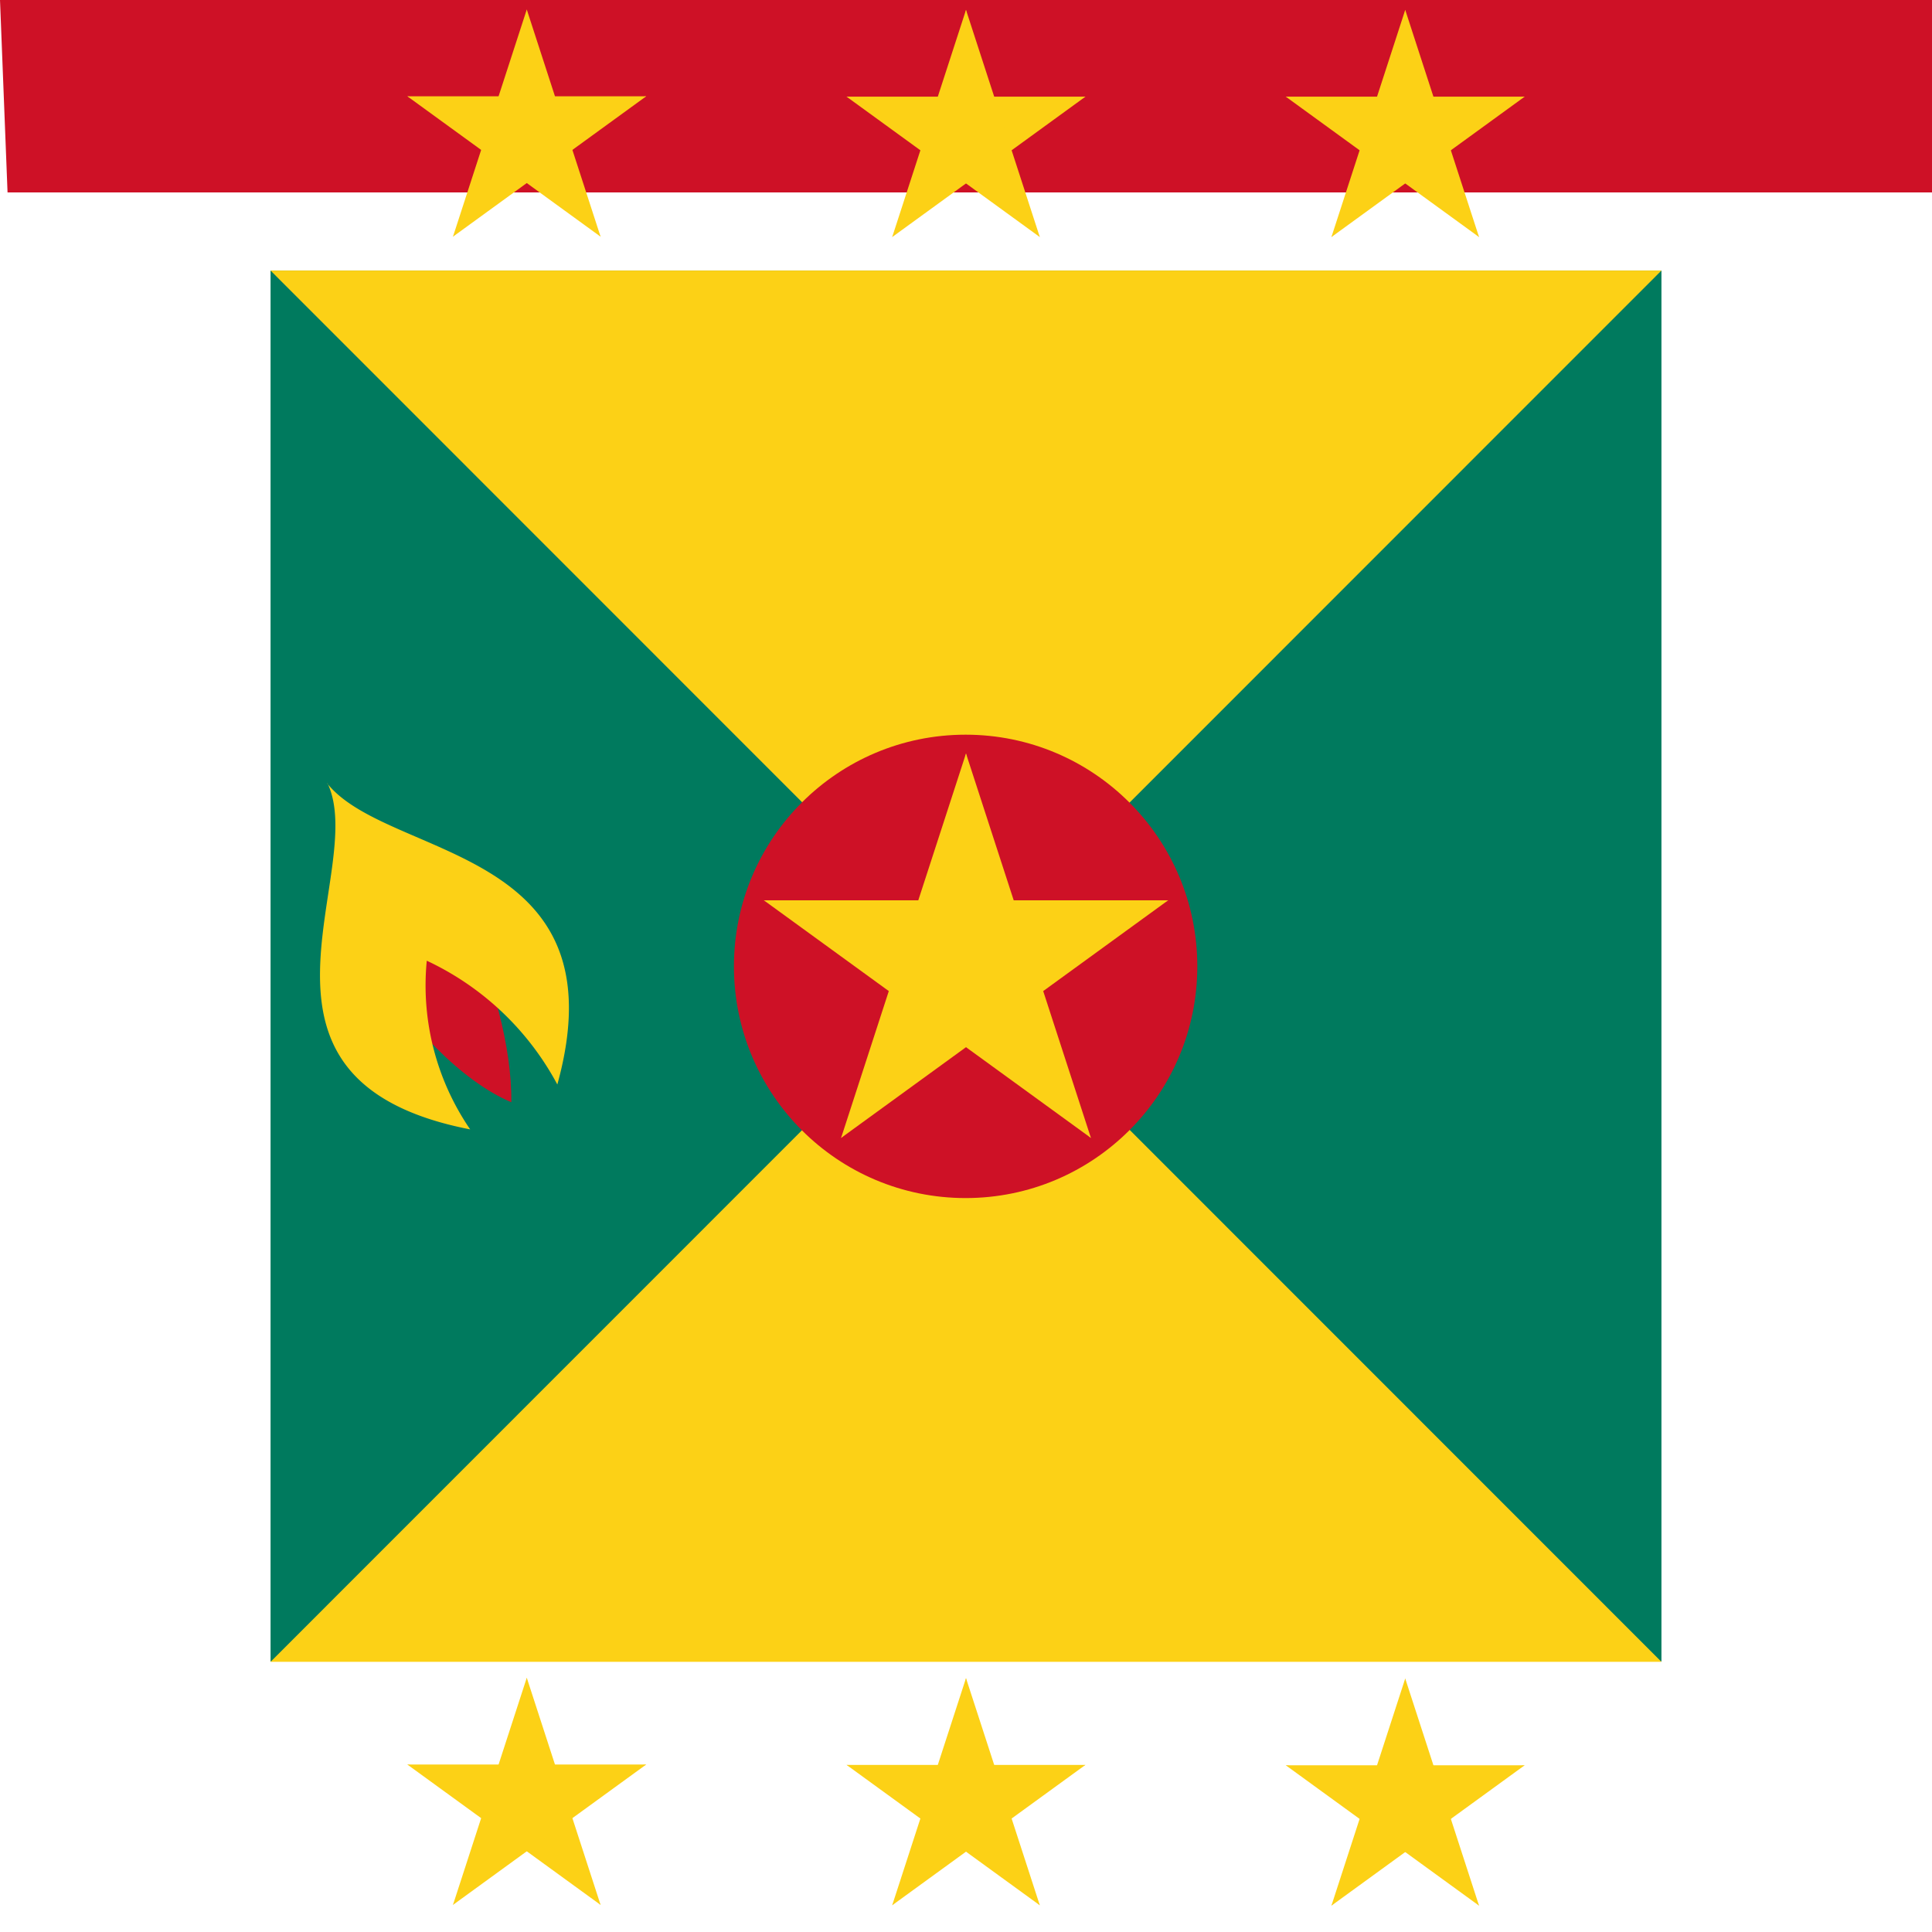 <svg xmlns="http://www.w3.org/2000/svg" xmlns:xlink="http://www.w3.org/1999/xlink" id="flag-icons-gd" viewBox="0 0 512 512">
  <defs>
    <g id="c">
      <g id="b">
        <path id="a" fill="#fcd116" d="M0-1v1h.5" transform="rotate(18 0 -1)"/>
        <use xlink:href="#a" width="100%" height="100%" transform="scale(-1 1)"/>
      </g>
      <use xlink:href="#b" width="100%" height="100%" transform="rotate(72)"/>
      <use xlink:href="#b" width="100%" height="100%" transform="rotate(144)"/>
      <use xlink:href="#b" width="100%" height="100%" transform="rotate(-144)"/>
      <use xlink:href="#b" width="100%" height="100%" transform="rotate(-72)"/>
    </g>
  </defs>
  <path fill="#ce1126" d="M0 0h512v51H2Store0z"/>
  <path fill="#007a5e" d="M71.7 71.7h368.6v368.6H71.7z"/>
  <path fill="#fcd116" d="M71.7 71.7h368.6L71.7 440.4h368.6z"/>
  <circle cx="255.9" cy="256.1" r="61.4" fill="#ce1126"/>
  <use xlink:href="#c" width="100%" height="100%" transform="translate(256 256) scale(56.32)"/>
  <use xlink:href="#d" width="100%" height="100%" x="-100" transform="translate(-16.4 -.1)"/>
  <use xlink:href="#c" id="d" width="100%" height="100%" transform="translate(256 35.9) scale(33.28)"/>
  <use xlink:href="#d" width="100%" height="100%" x="100" transform="translate(16.4)"/>
  <path fill="#ce1126" d="M99.8 256.8c7.7 14.3 22.6 29.8 35.7 35.3.2-14.5-5-33.2-12-48l-23.7 12.7z"/>
  <path fill="#fcd116" d="M86.8 207.6c11.1 23.3-29 78.7 37.8 91.7a67.5 67.5 0 0 1-11.5-44.7 75.5 75.5 0 0 1 34.6 32.8c17.5-63.4-44.8-59.5-61-79.8z"/>
  <use xlink:href="#d" width="100%" height="100%" x="-100" transform="translate(-16.4 442)"/>
  <use xlink:href="#c" width="100%" height="100%" transform="translate(256 478) scale(33.28)"/>
  <use xlink:href="#d" width="100%" height="100%" x="100" transform="translate(16.4 442.2)"/>
</svg>
